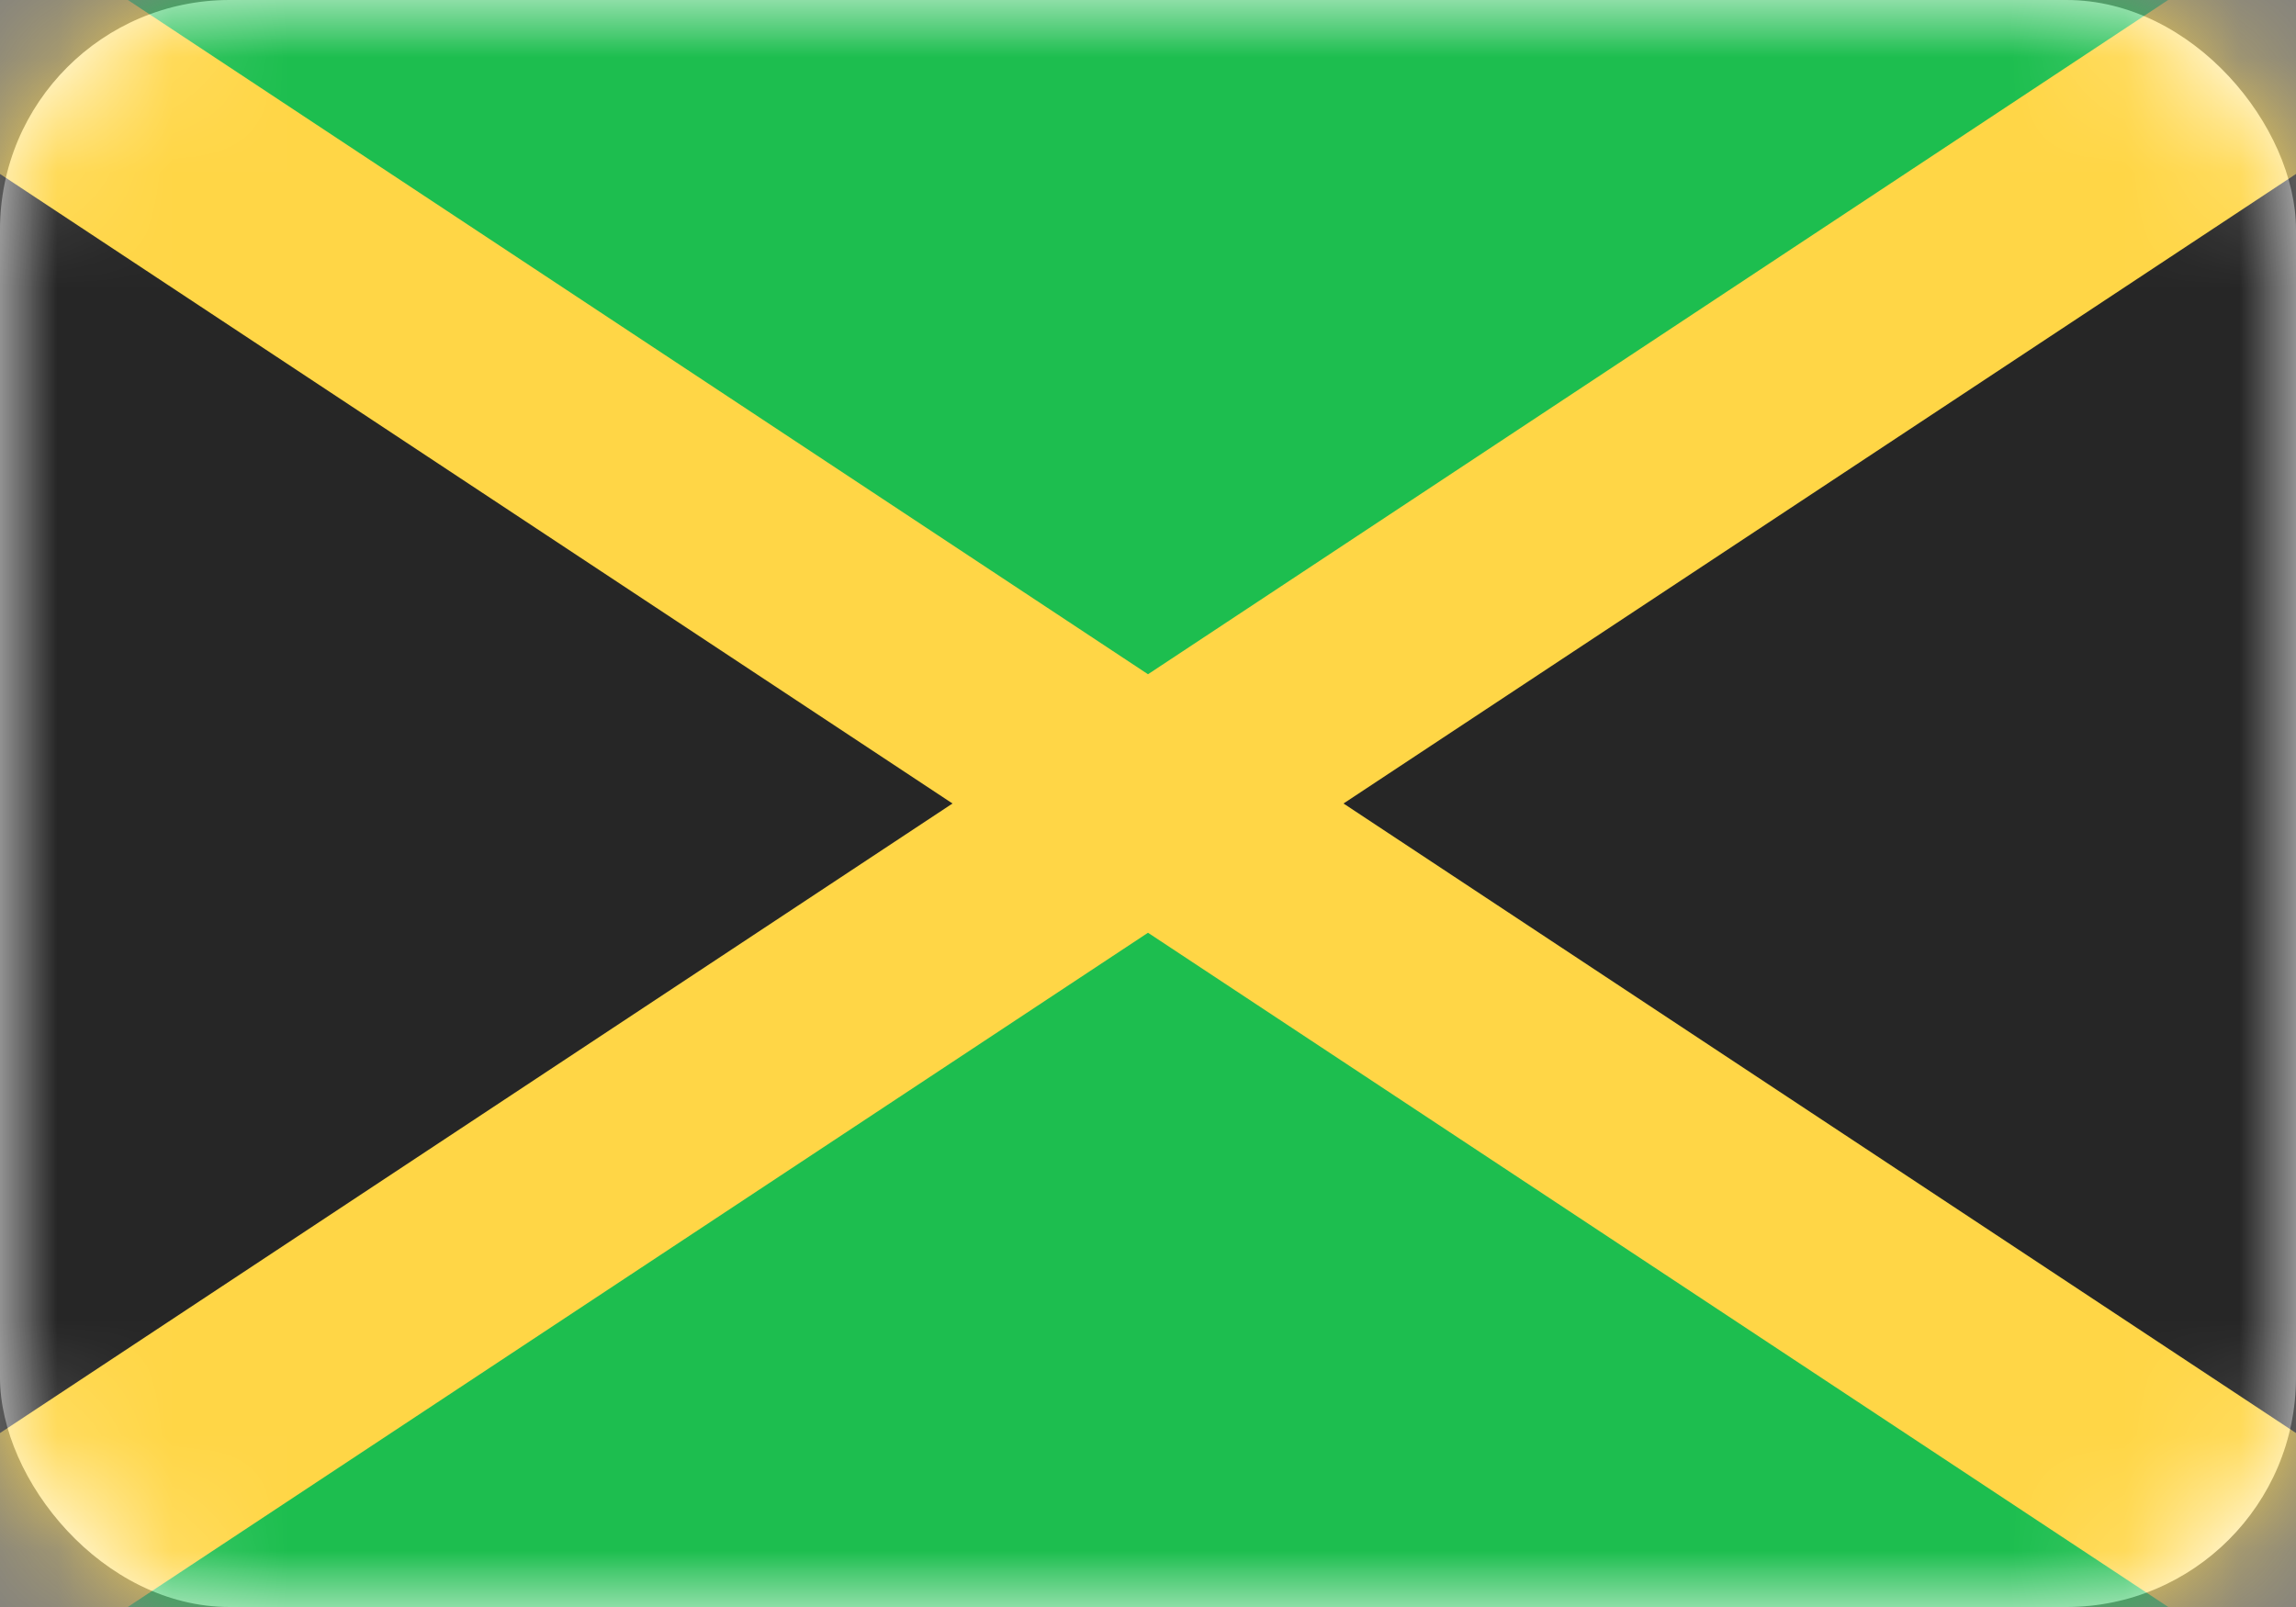 <svg width="20" height="14" viewBox="0 0 20 14" fill="none" xmlns="http://www.w3.org/2000/svg">
<rect x="0" y="0" width="20" height="14" fill="#808080" stroke="none"/>
<rect width="20" height="14" rx="2" fill="white"/>
<mask id="mask0_11425_87742" style="mask-type:luminance" maskUnits="userSpaceOnUse" x="0" y="0" width="20" height="14">
<rect width="20" height="14" rx="2" fill="white"/>
</mask>
<g mask="url(#mask0_11425_87742)">
<rect width="20" height="14" fill="#1DBE4F"/>
<path fill-rule="evenodd" clip-rule="evenodd" d="M0 0L8.571 7L0 14V0Z" fill="#262626"/>
<path fill-rule="evenodd" clip-rule="evenodd" d="M20 0L11.429 7L20 14V0Z" fill="#262626"/>
<path fill-rule="evenodd" clip-rule="evenodd" d="M10 5.874L-0.916 -1.342L-1.981 0.206L8.297 7L-1.981 13.794L-0.916 15.341L10 8.126L20.916 15.341L21.981 13.794L11.703 7L21.981 0.206L20.916 -1.342L10 5.874Z" fill="#FFD646"/>
</g>
</svg>
